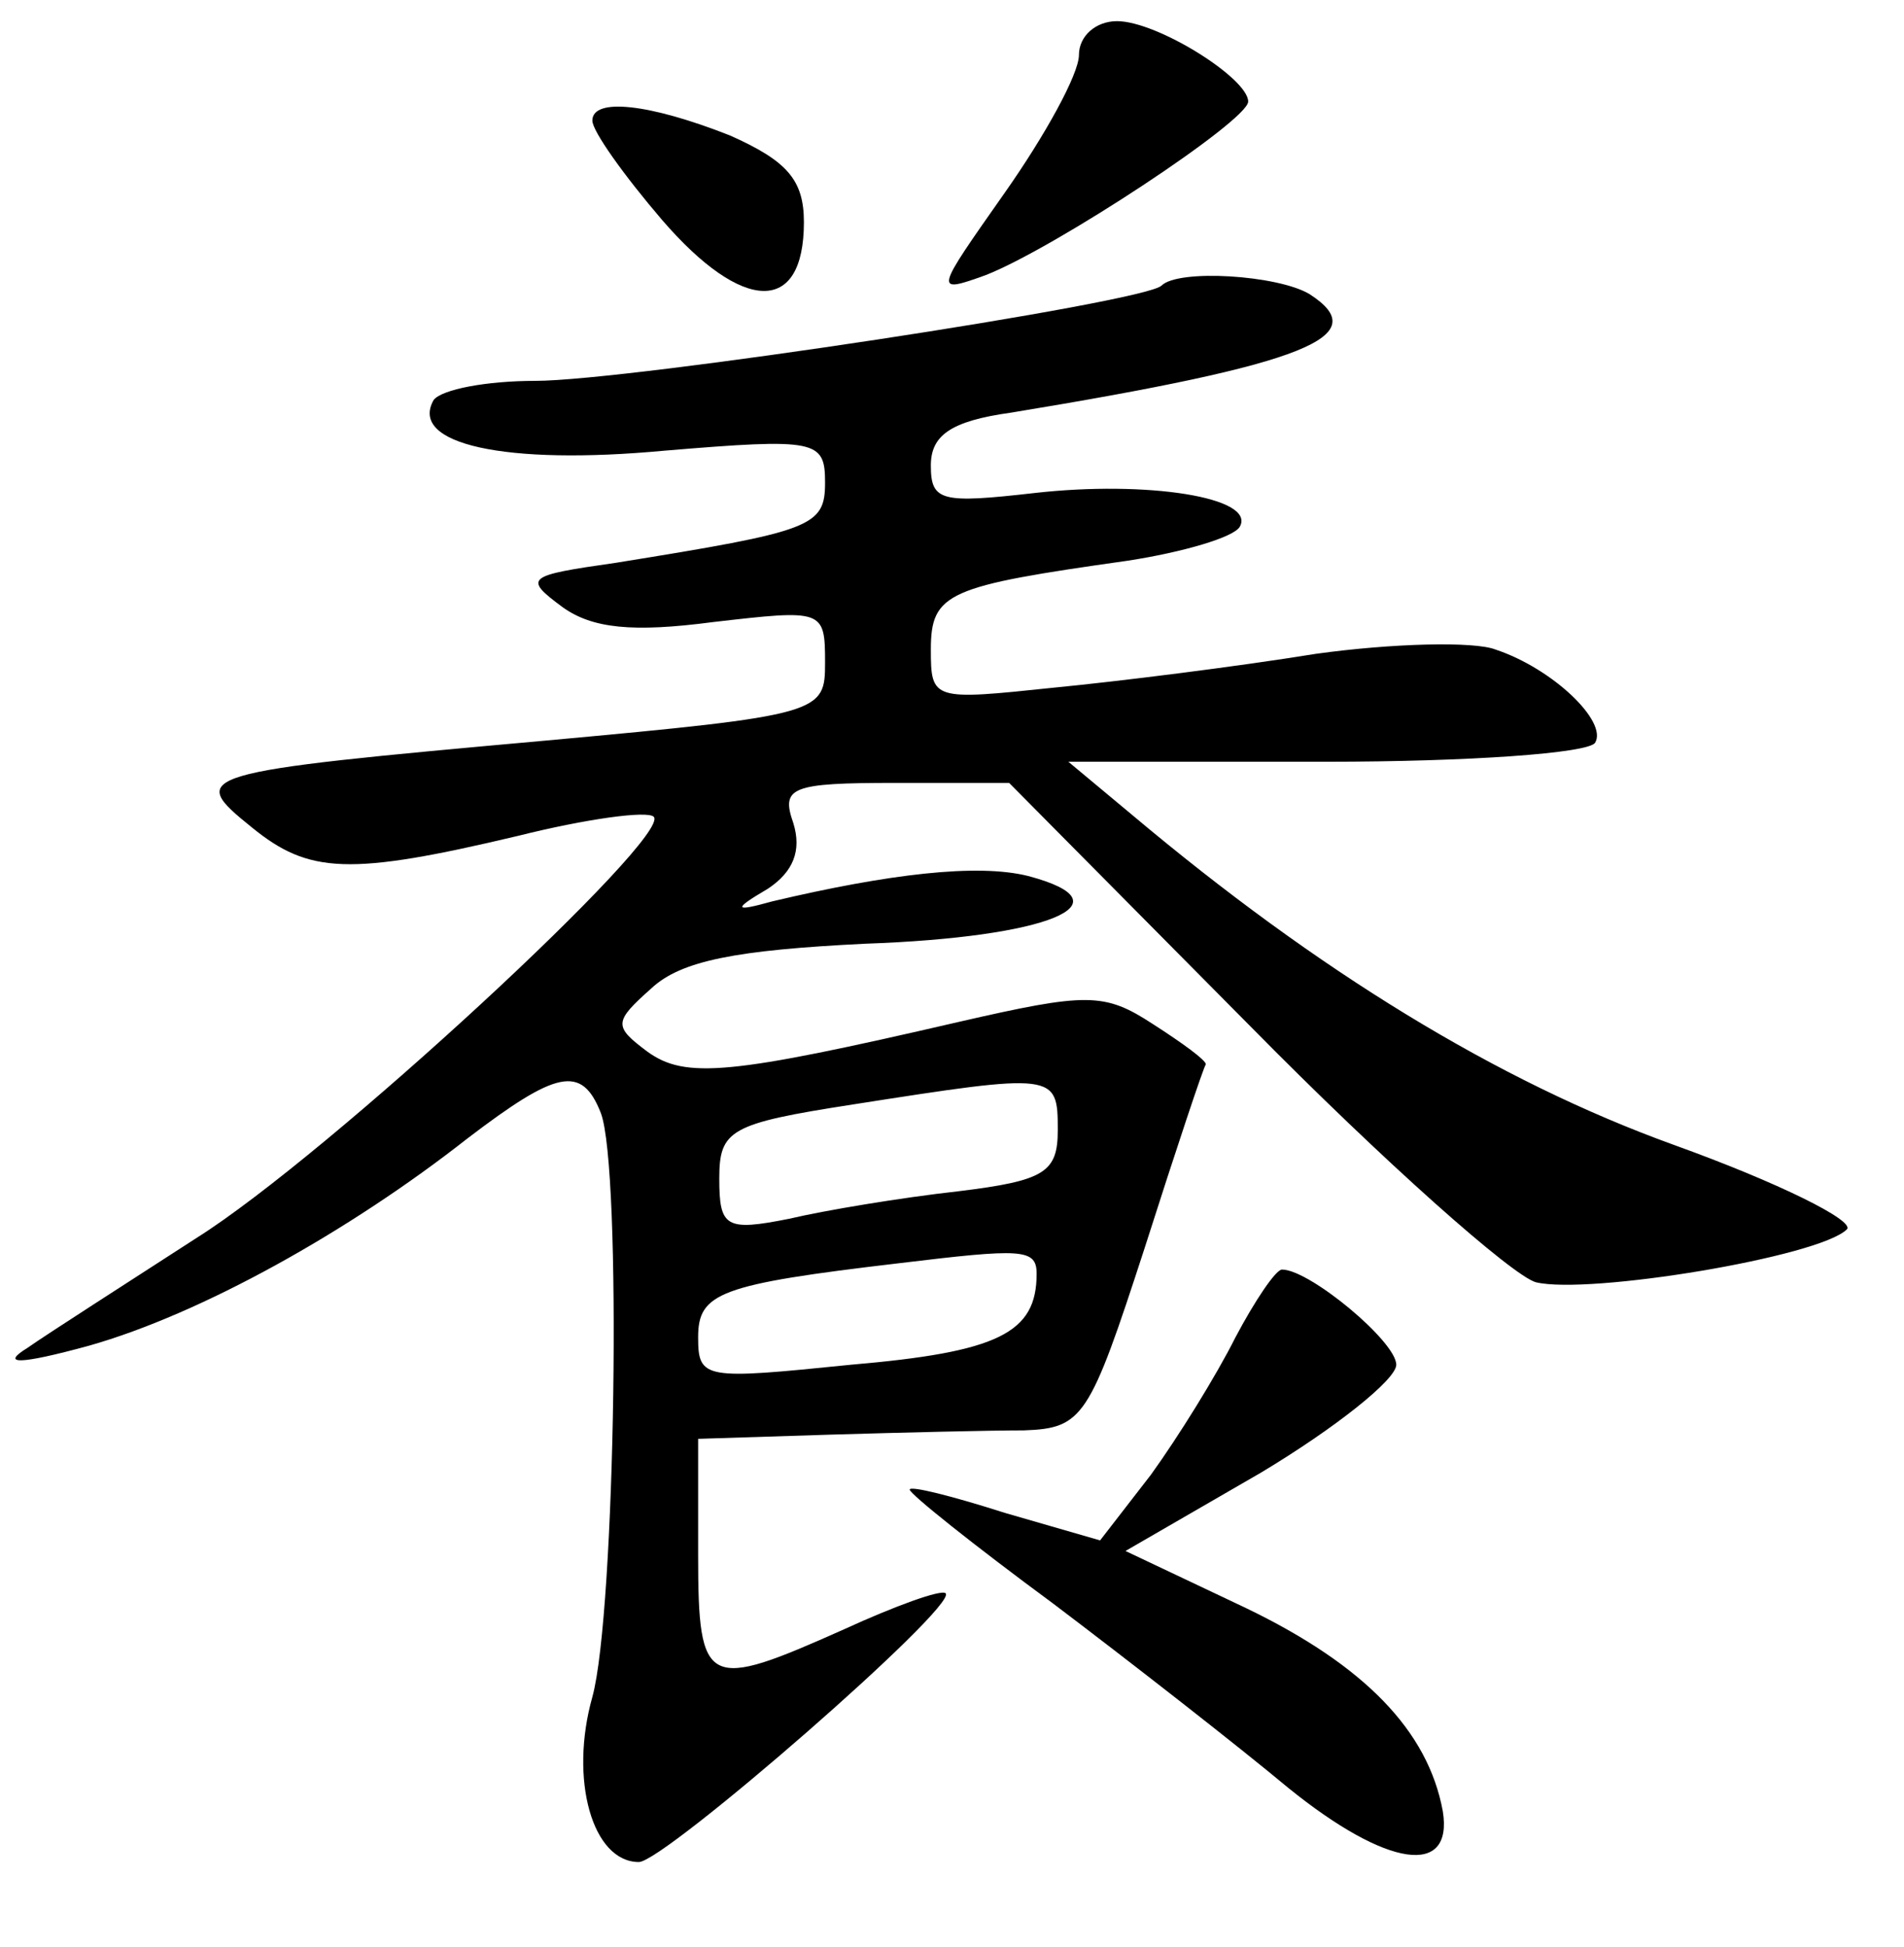 <?xml version="1.0" standalone="no"?>
<!DOCTYPE svg PUBLIC "-//W3C//DTD SVG 20010904//EN"
 "http://www.w3.org/TR/2001/REC-SVG-20010904/DTD/svg10.dtd">
<svg version="1.0" xmlns="http://www.w3.org/2000/svg"
 width="90pt" height="92pt" viewBox="0 0 90 92"
 preserveAspectRatio="xMidYMid meet">
<g transform="translate(0,92) scale(0.1,-0.1)"
fill="#000000" stroke="none">
<path d="M510 894 c0 -9 -16 -38 -35 -65 -33 -47 -34 -48 -9 -39 33 13 124 73
124 82 0 11 -43 38 -62 38 -10 0 -18 -7 -18 -16z"/>
<path d="M280 863 c0 -5 15 -26 33 -47 38 -44 67 -45 67 -1 0 20 -8 29 -35 41
-38 15 -65 18 -65 7z"/>
<path d="M549 785 c-8 -8 -252 -45 -296 -45 -23 0 -44 -4 -48 -9 -12 -21 34
-31 109 -24 72 6 76 5 76 -15 0 -21 -6 -23 -99 -38 -42 -6 -44 -7 -25 -21 14
-10 33 -12 71 -7 52 6 53 6 53 -19 0 -24 -1 -25 -132 -37 -167 -15 -170 -16
-139 -41 27 -22 46 -23 126 -4 32 8 61 12 64 9 9 -9 -154 -160 -216 -199 -34
-22 -70 -45 -80 -52 -13 -8 -4 -8 29 1 53 15 123 54 179 98 42 32 54 35 63 12
10 -26 7 -236 -4 -276 -11 -39 0 -78 22 -78 12 0 151 121 145 127 -2 2 -24 -6
-48 -17 -65 -29 -69 -28 -69 35 l0 55 63 2 c34 1 75 2 91 2 28 1 31 6 57 86
15 47 28 86 29 87 0 2 -11 10 -25 19 -23 15 -31 15 -92 1 -108 -25 -129 -27
-147 -14 -16 12 -16 14 2 30 14 13 40 18 101 21 86 3 126 19 77 32 -24 6 -66
1 -121 -12 -18 -5 -19 -4 -2 6 12 8 16 18 12 31 -6 17 -1 19 48 19 l54 0 114
-115 c63 -64 124 -118 135 -121 25 -6 134 12 147 25 4 4 -32 22 -82 40 -83 30
-168 82 -256 156 l-30 25 122 0 c67 0 124 4 127 9 6 10 -20 35 -47 44 -10 4
-49 3 -85 -2 -37 -6 -93 -13 -124 -16 -57 -6 -58 -6 -58 18 0 27 8 30 93 42
26 4 50 11 53 16 8 14 -44 22 -97 16 -44 -5 -49 -4 -49 13 0 14 9 21 38 25
140 23 172 36 141 56 -15 9 -62 12 -70 4z m-49 -399 c0 -20 -6 -24 -47 -29
-27 -3 -63 -9 -80 -13 -30 -6 -33 -4 -33 19 0 23 5 26 63 35 96 15 97 15 97
-12z m-10 -68 c0 -28 -18 -37 -88 -43 -69 -7 -72 -7 -72 13 0 21 10 25 95 35
58 7 65 7 65 -5z"/>
<path d="M584 288 c-9 -18 -27 -47 -40 -65 l-24 -31 -45 13 c-25 8 -45 13 -45
11 0 -2 30 -26 68 -54 37 -28 87 -67 111 -87 47 -38 78 -42 73 -11 -7 38 -37
69 -93 96 l-57 27 64 37 c35 21 64 44 64 51 0 11 -41 45 -54 45 -3 0 -13 -15
-22 -32z"/>
</g>
</svg>
